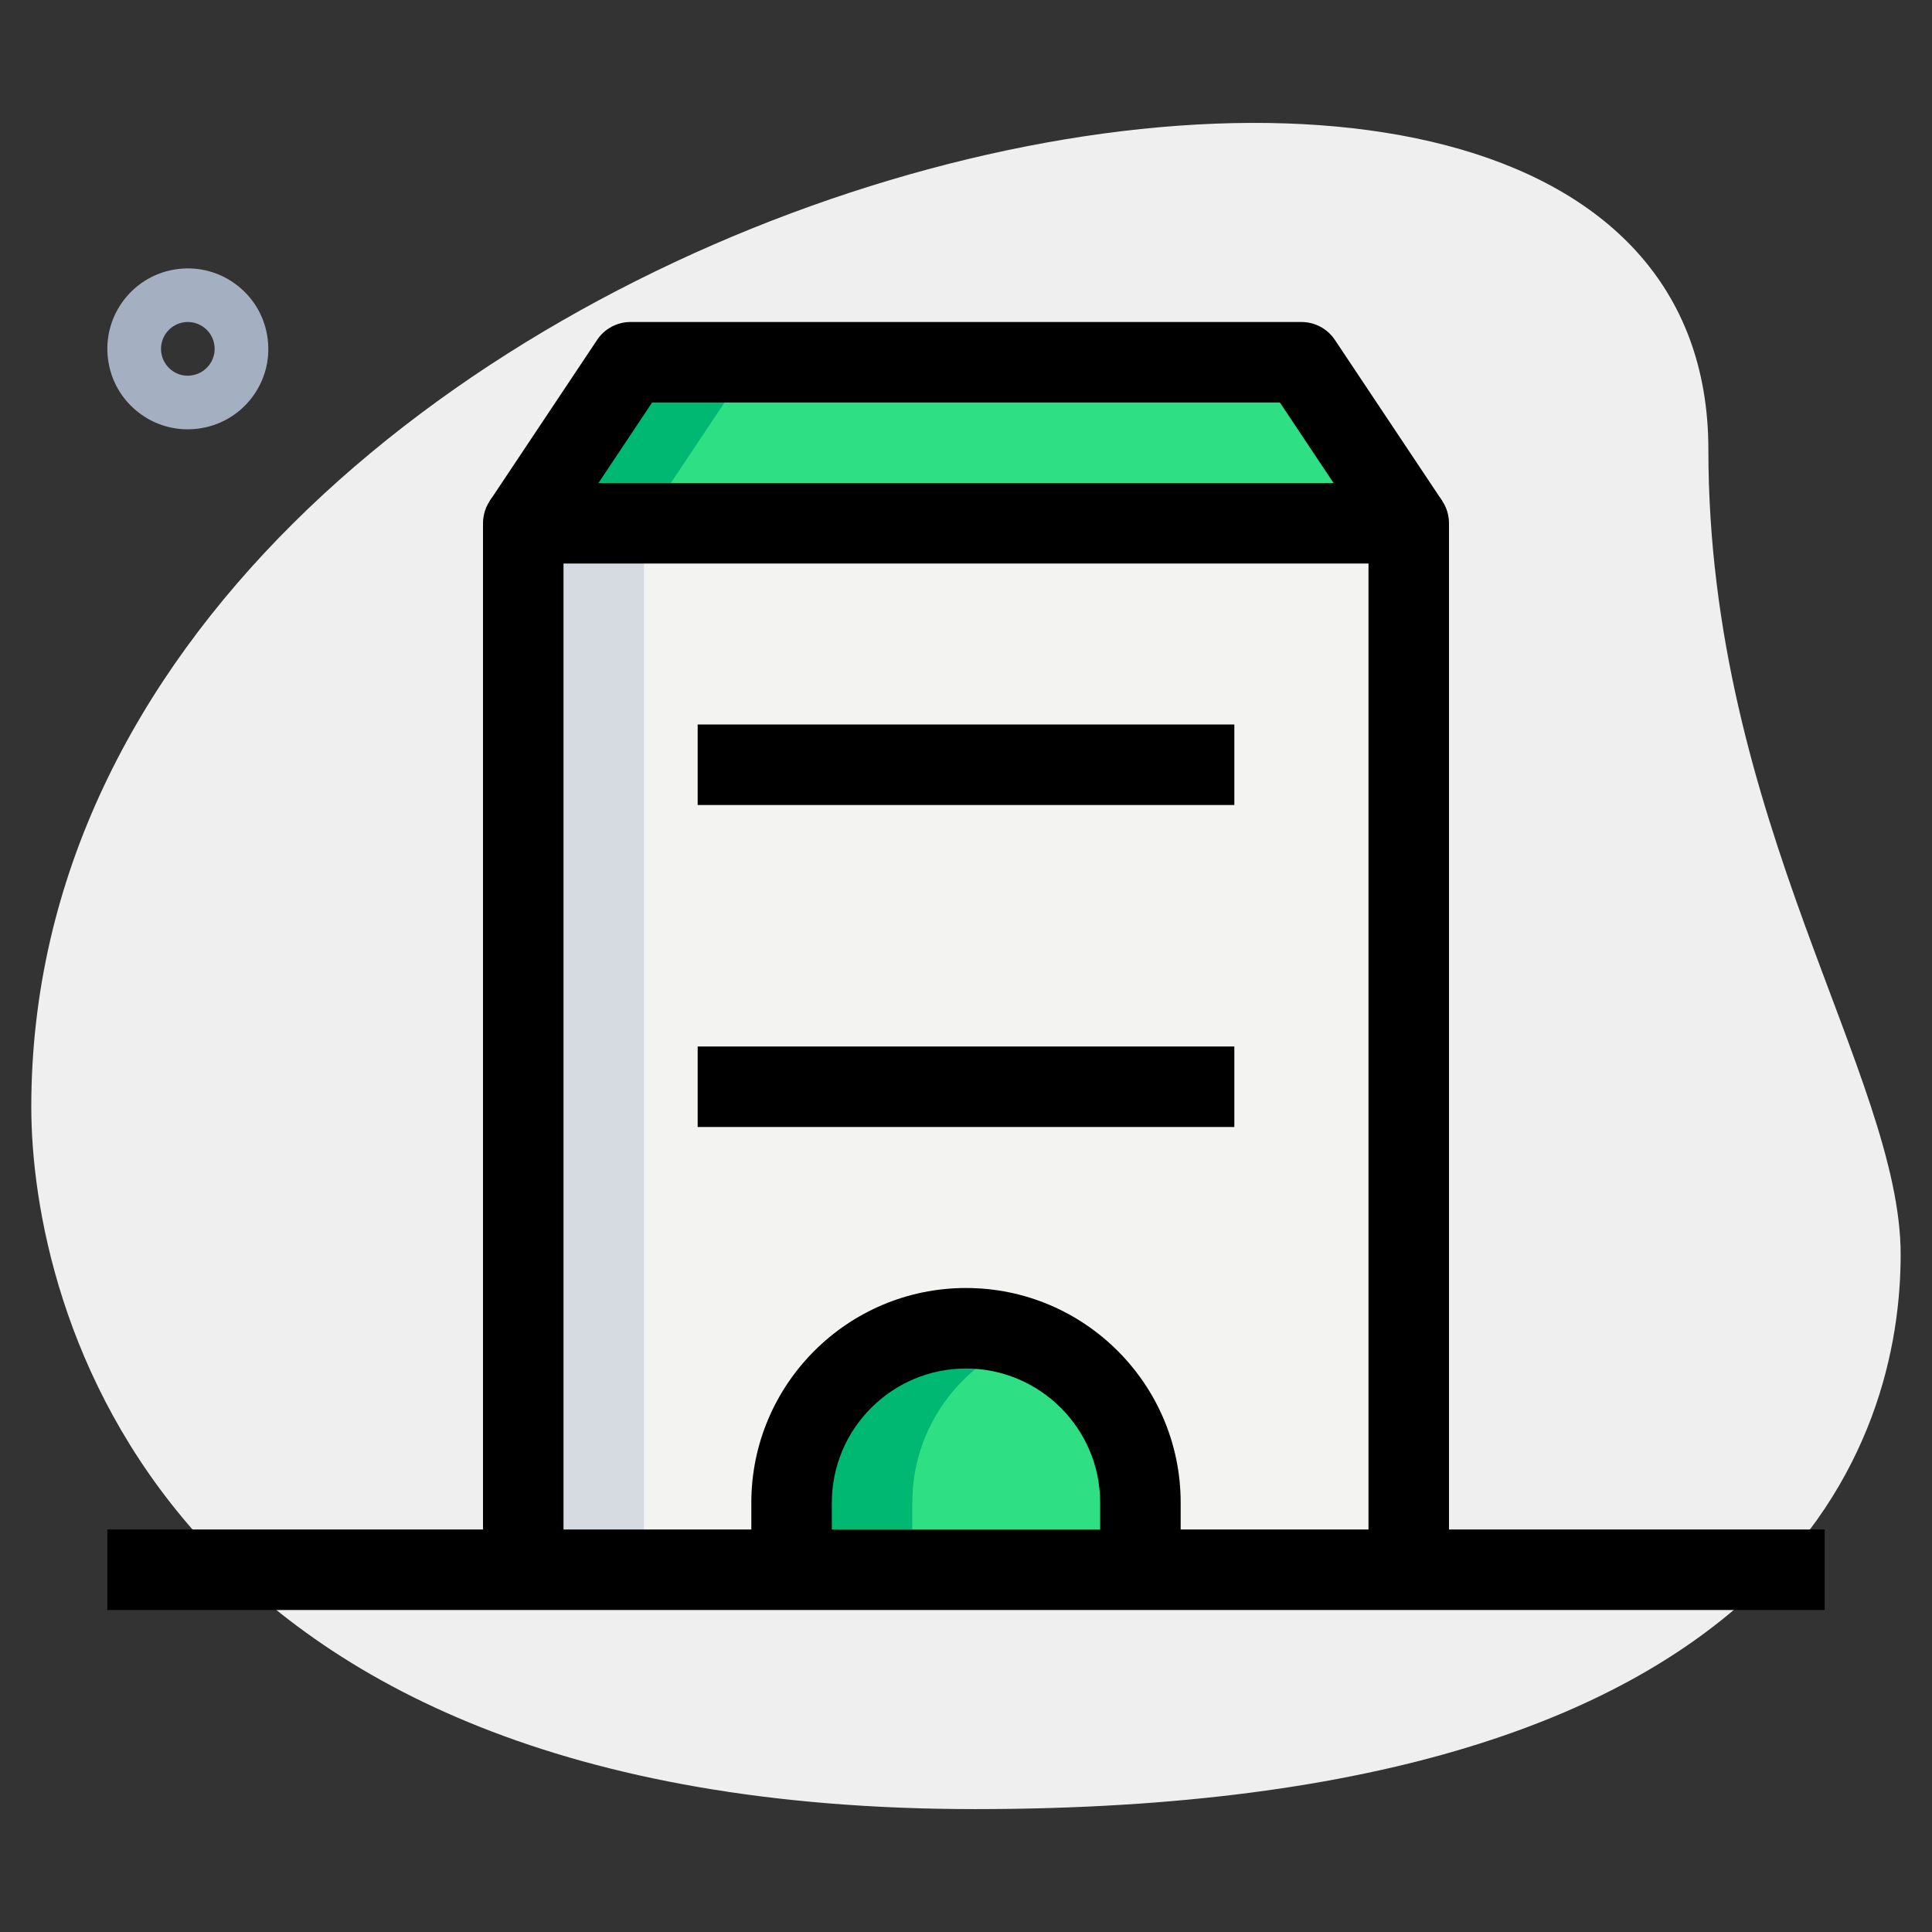 <svg id="_x31__x2C_5" enable-background="new 0 0 36 36" height="512" viewBox="0 0 36 36" width="512" xmlns="http://www.w3.org/2000/svg"><rect x="0" y="0" width="36" height="36" fill="#333333" stroke="none"/><g><path d="m31.833 8.377c0 6.917 3.583 11.667 3.583 15s-1.916 10.333-17.249 10.333-17.584-9.417-17.584-13.083c0-17.167 31.25-24.5 31.25-12.25z" fill="#efefef"/></g><g><path d="m3.497 8c-.331 0-.652-.109-.918-.316-.316-.246-.518-.601-.567-.998-.05-.397.059-.79.304-1.106.246-.316.601-.518.998-.567.397-.05.791.059 1.107.305s.518.601.567.998c.05.397-.059.79-.304 1.106-.246.315-.601.516-.998.566-.063.008-.126.012-.189.012zm.003-2c-.021 0-.041.001-.062.004-.273.034-.468.284-.434.558.034.272.285.473.558.434.273-.034.468-.284.434-.558-.032-.252-.247-.438-.496-.438z" fill="#a4afc1"/></g><g><path d="m9.75 9.75h16.5v19.5h-16.5z" fill="#f3f3f1"/></g><g><path d="m26.25 9.75-2-3h-12.5l-2 3z" fill="#2fdf84"/></g><g><path d="m21.25 29.25h-6.5v-1.25c0-1.795 1.455-3.25 3.25-3.25 1.795 0 3.25 1.455 3.25 3.25z" fill="#2fdf84"/></g><g><path d="m9.75 9.75h2.25v19.5h-2.25z" fill="#d5dbe1"/></g><g><path d="m11.75 6.75-2 3h2.25l2-3z" fill="#00b871"/></g><g><path d="m19.125 24.962c-.352-.13-.728-.212-1.125-.212-1.795 0-3.25 1.455-3.25 3.25v1.25h2.25v-1.25c0-1.398.887-2.579 2.125-3.038z" fill="#00b871"/></g><g><path d="m25.626 10.166-1.777-2.666h-11.698l-1.777 2.666-1.248-.832 2-3c.139-.209.373-.334.624-.334h12.5c.251 0 .485.125.624.334l2 3z"/></g><g><path d="m2 28.5h32v1.5h-32z"/></g><g><path d="m13 19.5h10v1.5h-10z"/></g><g><path d="m13 13.5h10v1.5h-10z"/></g><g><path d="m22 29.25h-1.5v-1.25c0-1.379-1.122-2.5-2.5-2.5s-2.5 1.121-2.5 2.5v1.25h-1.5v-1.25c0-2.206 1.794-4 4-4s4 1.794 4 4z"/></g><g><path d="m27 29.25h-1.5v-18.75h-15v18.75h-1.5v-19.5c0-.414.336-.75.75-.75h16.5c.414 0 .75.336.75.75z"/></g></svg>